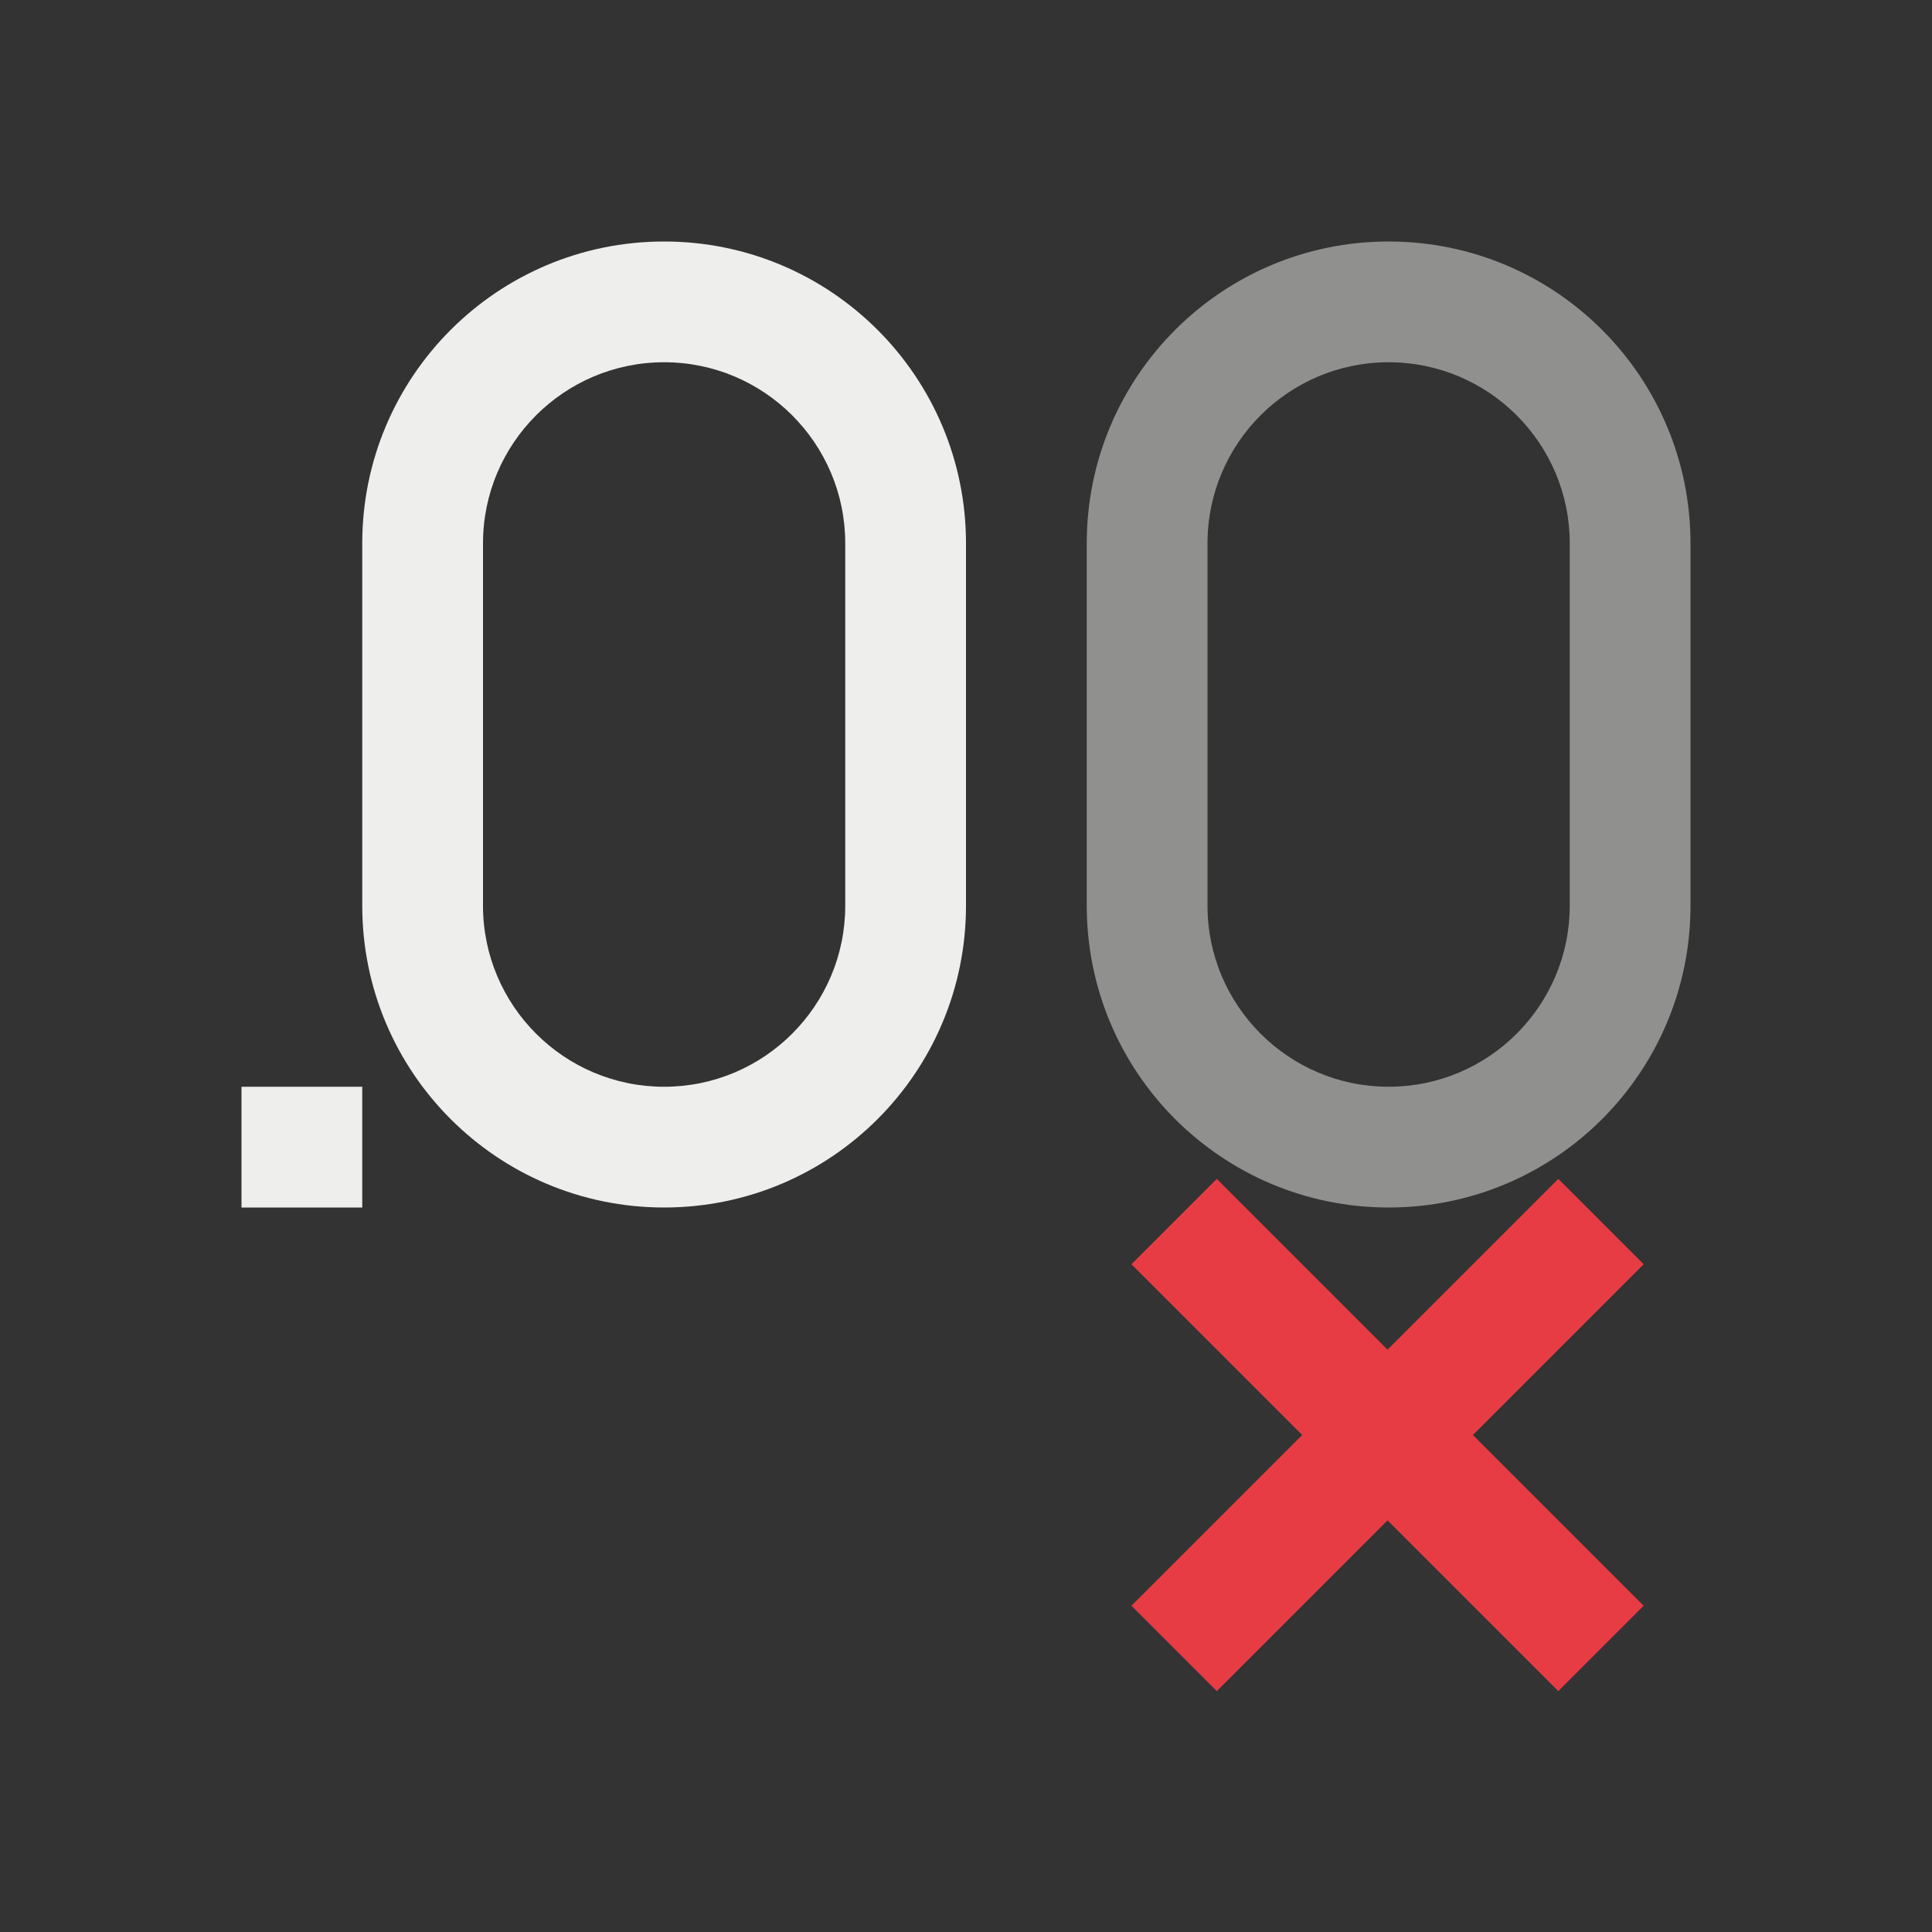 <svg xmlns="http://www.w3.org/2000/svg" viewBox="0 0 16 16">
  <rect x="0" y="0" width="16" height="16" fill="#333333" stroke="none"/>
  <defs id="defs3051">
    <style type="text/css" id="current-color-scheme">
      .ColorScheme-Text {
        color:#eeeeec;
      }
      .ColorScheme-NegativeText {
        color:#e73c44;
      }
      </style>
  </defs>
 <path style="fill:currentColor;fill-opacity:1;stroke:none" 
     d="M 5.5 2 C 4.119 2 3 3.119 3 4.5 L 3 7.5 C 3 8.881 4.119 10 5.5 10 C 6.881 10 8 8.881 8 7.5 L 8 4.5 C 8 3.119 6.881 2 5.5 2 z M 5.5 3 C 6.328 3 7 3.672 7 4.5 L 7 7.5 C 7 8.328 6.328 9 5.5 9 C 4.672 9 4 8.328 4 7.5 L 4 4.5 C 4 3.672 4.672 3 5.5 3 z M 2 9 L 2 10 L 3 10 L 3 9 L 2 9 z "
     class="ColorScheme-Text"
     />
 <path style="fill:currentColor;fill-opacity:0.5;stroke:none" 
     d="M 11.5,2 C 10.119,2 9,3.119 9,4.5 l 0,3 C 9,8.881 10.119,10 11.5,10 12.881,10 14,8.881 14,7.5 l 0,-3 C 14,3.119 12.881,2 11.5,2 m 0,1 C 12.328,3 13,3.672 13,4.5 l 0,3 C 13,8.328 12.328,9 11.5,9 10.672,9 10,8.328 10,7.5 l 0,-3 C 10,3.672 10.672,3 11.5,3"
     class="ColorScheme-Text"
     />
  <path
       style="fill:currentColor;fill-opacity:1;stroke:none" 
     class="ColorScheme-NegativeText"
   d="m 9.37,10.47 1.414,1.414 -1.414,1.414 0.707,0.707 1.414,-1.414 1.414,1.414 0.707,-0.707 -1.414,-1.414 1.414,-1.414 -0.707,-0.707 -1.414,1.414 -1.414,-1.414 z" />
</svg>
